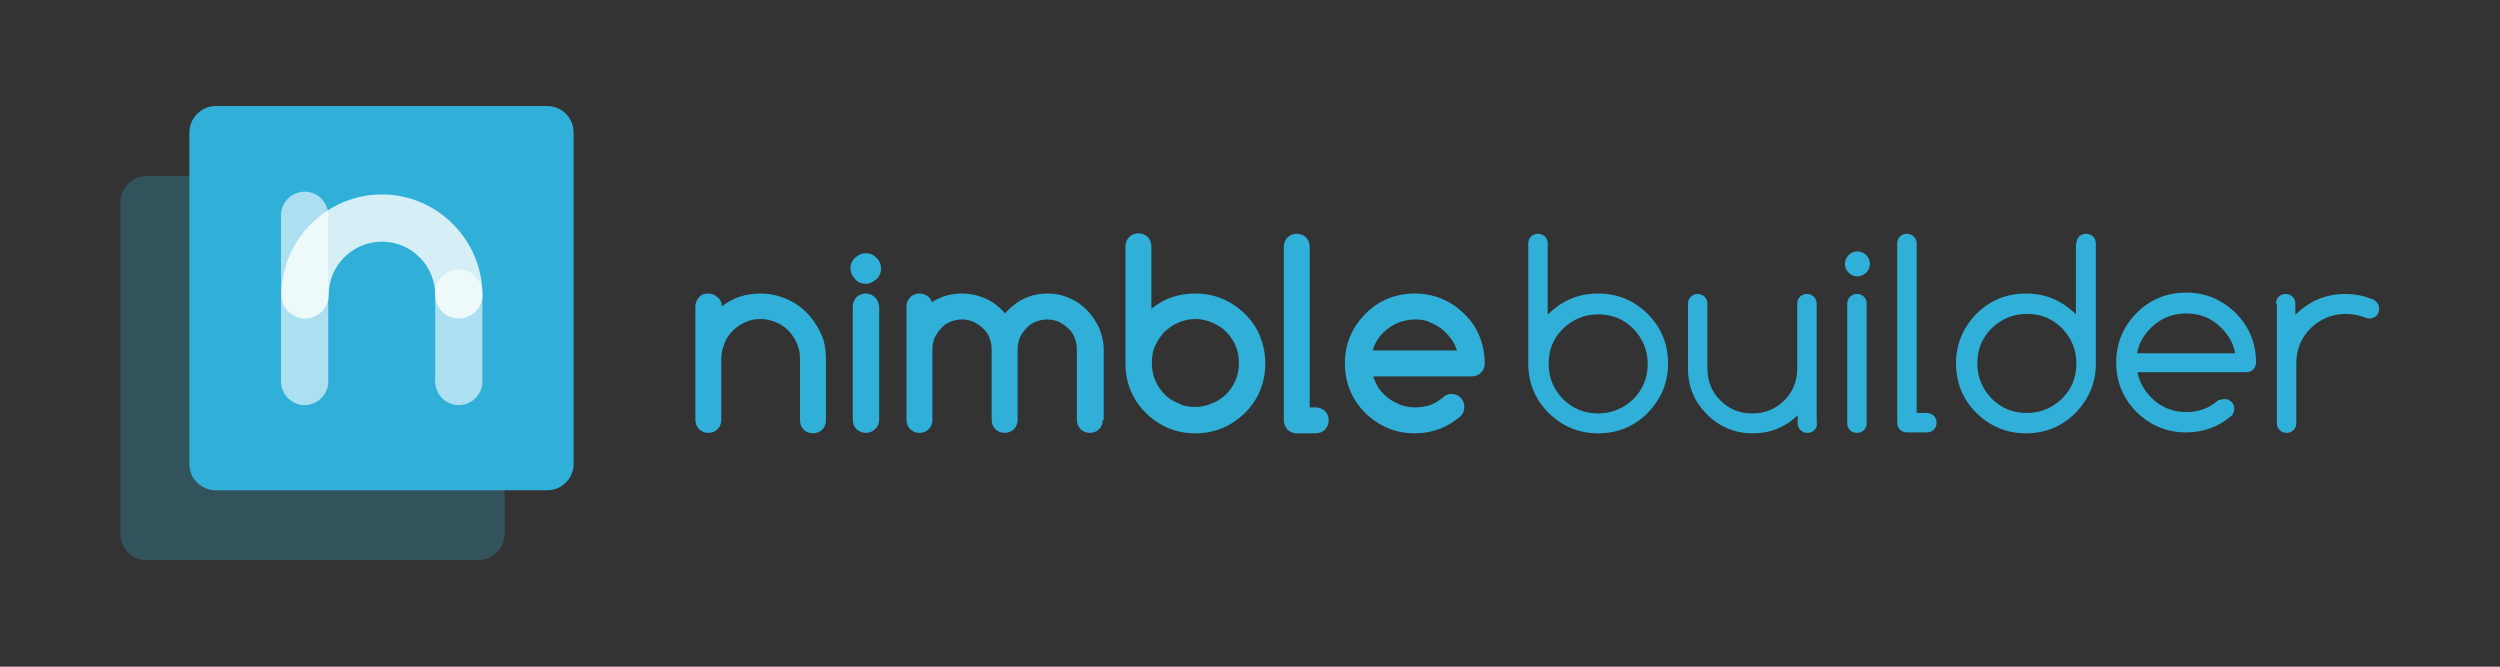 <?xml version="1.0" encoding="utf-8"?>
<!-- Generator: Adobe Illustrator 21.0.2, SVG Export Plug-In . SVG Version: 6.00 Build 0)  -->
<svg version="1.1" id="Nimble-logo-fond-blanc-horizontal"
	 xmlns="http://www.w3.org/2000/svg" xmlns:xlink="http://www.w3.org/1999/xlink" x="0px" y="0px" viewBox="0 0 540 144"
	 style="enable-background:new 0 0 540 144;" xml:space="preserve">
<rect x="0" y="0" width="540" height="144" fill="#333333" stroke="none"/>
<style type="text/css">
	.st0{opacity:0.25;fill:#30B0D8;}
	.st1{fill:#30B0D8;}
	.st2{opacity:0.6;fill:#FFFFFF;}
	.st3{opacity:0.8;fill:#FFFFFF;}
</style>
<g>
	<g>
		<g>
			<g>
				<path class="st0" d="M26,43.7v71.6c0,3.2,2.6,5.7,5.7,5.7h71.6c3.2,0,5.7-2.6,5.7-5.7V43.7c0-3.2-2.6-5.7-5.7-5.7H31.7
					C28.6,38,26,40.6,26,43.7z"/>
				<path class="st1" d="M40.9,28.6v71.6c0,3.2,2.6,5.7,5.7,5.7h71.6c3.2,0,5.7-2.6,5.7-5.7V28.6c0-3.2-2.6-5.7-5.7-5.7H46.6
					C43.5,22.9,40.9,25.5,40.9,28.6z"/>
				<g>
					<path class="st2" d="M65.8,87.5L65.8,87.5c-2.8,0-5.1-2.3-5.1-5.1V46.5c0-2.8,2.3-5.1,5.1-5.1h0c2.8,0,5.1,2.3,5.1,5.1v35.9
						C70.9,85.2,68.6,87.5,65.8,87.5z"/>
					<path class="st2" d="M99.1,87.5L99.1,87.5c-2.8,0-5.1-2.3-5.1-5.1V63.3c0-2.8,2.3-5.1,5.1-5.1h0c2.8,0,5.1,2.3,5.1,5.1v19.1
						C104.2,85.2,101.9,87.5,99.1,87.5z"/>
					<path class="st3" d="M82.5,42c-12,0-21.7,9.8-21.7,21.7c0,2.8,2.3,5.1,5.1,5.1c2.8,0,5.1-2.3,5.1-5.1c0-6.4,5.2-11.5,11.5-11.5
						c6.4,0,11.5,5.2,11.5,11.5c0,2.8,2.3,5.1,5.1,5.1c2.8,0,5.1-2.3,5.1-5.1C104.2,51.8,94.4,42,82.5,42z"/>
				</g>
			</g>
		</g>
	</g>
	<g>
		<g>
			<g>
				<path class="st1" d="M155.9,66.2c2.4-1.9,5.2-2.8,8.4-2.8c1.9,0,3.7,0.4,5.4,1.1c1.7,0.7,3.2,1.7,4.5,3c1.3,1.3,2.3,2.8,3.1,4.5
					c0.8,1.7,1.1,3.5,1.1,5.5v13.3c0,0.8-0.3,1.5-0.8,2c-0.5,0.5-1.2,0.8-2,0.8c-0.8,0-1.5-0.3-2-0.8c-0.5-0.5-0.8-1.2-0.8-2V77.4
					c0-1.2-0.2-2.2-0.7-3.3c-0.4-1-1.1-1.9-1.8-2.7c-0.8-0.8-1.7-1.4-2.7-1.8c-1-0.4-2.1-0.7-3.3-0.7c-1.2,0-2.3,0.2-3.3,0.7
					c-1,0.4-1.9,1-2.7,1.8c-0.8,0.8-1.4,1.7-1.8,2.7s-0.7,2.1-0.7,3.3v13.3c0,0.8-0.3,1.5-0.8,2c-0.5,0.5-1.2,0.8-2,0.8
					c-0.8,0-1.5-0.3-2-0.8c-0.5-0.5-0.8-1.2-0.8-2V66.2c0-0.8,0.3-1.4,0.8-2c0.5-0.6,1.2-0.8,2-0.8c0.8,0,1.4,0.3,2,0.8
					C155.7,64.8,155.9,65.4,155.9,66.2z"/>
				<path class="st1" d="M190.3,58c0,0.9-0.3,1.7-1,2.3s-1.4,1-2.3,1c-0.9,0-1.7-0.3-2.3-1s-1-1.4-1-2.3c0-0.9,0.3-1.7,1-2.3
					c0.6-0.6,1.4-1,2.3-1c0.9,0,1.7,0.3,2.3,1C190,56.3,190.3,57.1,190.3,58z M184.2,90.7V66.2c0-0.8,0.3-1.5,0.8-2
					c0.5-0.5,1.2-0.8,2-0.8c0.8,0,1.4,0.3,2,0.8c0.5,0.5,0.8,1.2,0.9,2v24.5c0,0.8-0.3,1.5-0.9,2c-0.5,0.5-1.2,0.8-2,0.8
					c-0.8,0-1.4-0.3-2-0.8C184.5,92.2,184.2,91.5,184.2,90.7z"/>
				<path class="st1" d="M238.2,90.7c0,0.8-0.3,1.5-0.8,2c-0.5,0.5-1.2,0.8-2,0.8c-0.8,0-1.5-0.3-2-0.8c-0.5-0.5-0.8-1.2-0.8-2V75.4
					c0-0.9-0.2-1.7-0.5-2.5c-0.3-0.8-0.8-1.5-1.4-2c-0.6-0.6-1.3-1-2-1.4c-0.8-0.3-1.6-0.5-2.5-0.5c-0.9,0-1.7,0.2-2.5,0.5
					c-0.8,0.3-1.5,0.8-2,1.4c-0.6,0.6-1,1.2-1.4,2c-0.3,0.8-0.5,1.6-0.5,2.5v15.3c0,0.8-0.3,1.5-0.8,2c-0.5,0.5-1.2,0.8-2,0.8
					c-0.8,0-1.5-0.3-2-0.8c-0.5-0.5-0.8-1.2-0.8-2V75.4c0-0.9-0.2-1.7-0.5-2.5c-0.3-0.8-0.8-1.4-1.4-2c-0.6-0.6-1.3-1-2-1.4
					c-0.8-0.3-1.6-0.5-2.5-0.5s-1.7,0.2-2.5,0.5c-0.8,0.3-1.5,0.8-2,1.4c-0.6,0.6-1,1.3-1.4,2c-0.3,0.8-0.5,1.6-0.5,2.5v15.3
					c0,0.8-0.3,1.5-0.8,2c-0.5,0.5-1.2,0.8-2,0.8c-0.8,0-1.5-0.3-2-0.8c-0.5-0.5-0.8-1.2-0.8-2V66.2c0-0.8,0.3-1.4,0.8-2
					c0.5-0.5,1.2-0.8,2-0.8c0.6,0,1.2,0.2,1.7,0.5c0.5,0.4,0.8,0.8,1,1.4c1.9-1.3,4.1-1.9,6.5-1.9c1.8,0,3.5,0.4,5.1,1.1
					c1.6,0.7,3,1.8,4.2,3.2c2.5-2.9,5.6-4.3,9.2-4.3c1.6,0,3.2,0.3,4.7,1c1.5,0.6,2.7,1.5,3.8,2.6c1.1,1.1,1.9,2.4,2.6,3.8
					c0.6,1.5,1,3,1,4.6V90.7z"/>
				<path class="st1" d="M248.7,66.7c2.7-2.2,5.8-3.3,9.5-3.3c4.1,0,7.7,1.5,10.7,4.4c1.5,1.5,2.6,3.1,3.3,4.9
					c0.7,1.8,1.1,3.7,1.1,5.8c0,4.2-1.5,7.8-4.4,10.7c-3,2.9-6.5,4.4-10.7,4.4c-4.2,0-7.7-1.5-10.7-4.4c-2.9-2.9-4.4-6.5-4.4-10.7
					V53.2c0-0.8,0.3-1.5,0.8-2c0.5-0.5,1.2-0.8,2-0.8c0.8,0,1.5,0.3,2,0.8c0.5,0.5,0.8,1.2,0.8,2V66.7z M258.2,87.9
					c1.3,0,2.5-0.3,3.7-0.8c1.2-0.5,2.2-1.2,3-2c0.9-0.9,1.5-1.9,2-3c0.5-1.1,0.7-2.4,0.7-3.7c0-1.3-0.2-2.5-0.7-3.7s-1.2-2.1-2-3
					c-0.9-0.9-1.9-1.5-3-2c-1.2-0.5-2.4-0.8-3.7-0.8c-1.3,0-2.6,0.3-3.7,0.8c-1.2,0.5-2.1,1.2-3,2c-0.8,0.9-1.5,1.9-2,3
					c-0.5,1.1-0.7,2.4-0.7,3.7c0,1.3,0.2,2.5,0.7,3.7c0.5,1.2,1.2,2.2,2,3c0.8,0.9,1.8,1.5,3,2C255.6,87.7,256.8,87.9,258.2,87.9z"
					/>
				<path class="st1" d="M277.3,90.8V53.3c0-0.8,0.3-1.5,0.8-2c0.5-0.5,1.2-0.8,2-0.8c0.8,0,1.5,0.3,2,0.8c0.5,0.5,0.8,1.2,0.8,2
					v34.7h1.3c0.8,0,1.4,0.3,2,0.8c0.5,0.5,0.8,1.2,0.8,2c0,0.8-0.3,1.4-0.8,2c-0.5,0.5-1.2,0.8-2,0.8h-4.1c-0.8,0-1.4-0.3-2-0.8
					C277.6,92.2,277.3,91.5,277.3,90.8z"/>
				<path class="st1" d="M313.5,85.1c0.8,0,1.5,0.3,2,0.8c0.5,0.5,0.8,1.2,0.8,2c0,0.8-0.3,1.5-0.8,2c-2.8,2.4-6.1,3.7-9.9,3.7
					c-4.2,0-7.7-1.5-10.7-4.4c-2.9-2.9-4.4-6.5-4.4-10.7s1.5-7.7,4.4-10.7c2.9-2.9,6.5-4.4,10.7-4.4c4.1,0,7.7,1.5,10.7,4.4
					c1.5,1.5,2.6,3.1,3.3,4.9c0.7,1.8,1.1,3.7,1.1,5.8c0,0.8-0.3,1.5-0.8,2c-0.5,0.5-1.2,0.8-2,0.8h-21.3c0.3,1,0.8,1.9,1.3,2.7
					c0.6,0.8,1.3,1.5,2.1,2.1c0.8,0.6,1.7,1,2.6,1.4c1,0.3,2,0.5,3,0.5c1.2,0,2.3-0.2,3.3-0.5c1-0.4,1.9-0.9,2.7-1.6
					C312.2,85.3,312.8,85.1,313.5,85.1z M314.7,75.7c-0.3-1-0.8-1.9-1.4-2.7c-0.6-0.8-1.3-1.5-2.1-2.1c-0.8-0.6-1.7-1-2.6-1.4
					s-2-0.5-3-0.5s-2,0.2-3,0.5c-1,0.3-1.9,0.8-2.7,1.4c-0.8,0.6-1.5,1.3-2.1,2.1s-1,1.7-1.3,2.7H314.7z"/>
			</g>
			<g>
				<path class="st1" d="M334.4,67.9c0,0,0.1-0.1,0.1-0.1c2.9-2.9,6.5-4.4,10.7-4.4s7.7,1.5,10.7,4.4c2.9,2.9,4.4,6.5,4.4,10.7
					c0,4.2-1.5,7.7-4.4,10.7c-2.9,2.9-6.5,4.4-10.7,4.4s-7.7-1.5-10.7-4.4c-2.9-2.9-4.4-6.5-4.4-10.7V52.6c0-0.6,0.2-1.1,0.6-1.5
					c0.4-0.4,0.9-0.6,1.5-0.6s1.1,0.2,1.5,0.6c0.4,0.4,0.6,0.9,0.6,1.5V67.9z M345.2,89.3c3,0,5.5-1.1,7.6-3.1
					c2.1-2.1,3.1-4.6,3.1-7.6c0-3-1.1-5.5-3.1-7.6c-2.1-2.1-4.6-3.1-7.6-3.1s-5.5,1.1-7.6,3.1c-2.1,2.1-3.1,4.6-3.1,7.6
					c0,3,1.1,5.5,3.1,7.6C339.6,88.2,342.2,89.3,345.2,89.3z"/>
				<path class="st1" d="M392.5,91.4c0,0.6-0.2,1.1-0.6,1.5c-0.4,0.4-0.9,0.6-1.5,0.6s-1.1-0.2-1.5-0.6c-0.4-0.4-0.6-0.9-0.6-1.5
					v-1.7c-2.7,2.6-5.9,3.9-9.7,3.9c-3.9,0-7.2-1.4-9.9-4.1c-2.7-2.7-4.1-6-4.1-9.9v-14c0-0.6,0.2-1.1,0.6-1.5
					c0.4-0.4,0.9-0.6,1.5-0.6c0.6,0,1.1,0.2,1.5,0.6c0.4,0.4,0.6,0.9,0.6,1.5v14c0,2.7,0.9,5,2.8,6.9c1.9,1.9,4.2,2.8,6.9,2.8
					c2.7,0,5-0.9,6.9-2.8c1.9-1.9,2.8-4.2,2.8-6.9v-14c0-0.6,0.2-1.1,0.6-1.5c0.4-0.4,0.9-0.6,1.5-0.6s1.1,0.2,1.5,0.6
					c0.4,0.4,0.6,0.9,0.6,1.5V91.4z"/>
				<path class="st1" d="M403.9,57c0,0.7-0.3,1.4-0.8,1.9c-0.5,0.5-1.2,0.8-1.9,0.8s-1.4-0.3-1.9-0.8c-0.5-0.5-0.8-1.2-0.8-1.9
					c0-0.7,0.3-1.4,0.8-1.9c0.5-0.5,1.2-0.8,1.9-0.8s1.4,0.3,1.9,0.8C403.6,55.6,403.9,56.2,403.9,57z M399,65.6
					c0-0.6,0.2-1.1,0.6-1.5c0.4-0.4,0.9-0.6,1.5-0.6c0.6,0,1.1,0.2,1.5,0.6c0.4,0.4,0.6,0.9,0.6,1.5v25.8c0,0.6-0.2,1.1-0.6,1.5
					c-0.4,0.4-0.9,0.6-1.5,0.6c-0.6,0-1.1-0.2-1.5-0.6c-0.4-0.4-0.6-0.9-0.6-1.5V65.6z"/>
				<path class="st1" d="M409.8,52.6c0-0.6,0.2-1.1,0.6-1.5c0.4-0.4,0.9-0.6,1.5-0.6c0.6,0,1.1,0.2,1.5,0.6c0.4,0.4,0.6,0.9,0.6,1.5
					v36.6h2.2c0.6,0,1.1,0.2,1.5,0.6c0.4,0.4,0.6,0.9,0.6,1.5s-0.2,1.1-0.6,1.5c-0.4,0.4-0.9,0.6-1.5,0.6h-4.3
					c-0.6,0-1.1-0.2-1.5-0.6c-0.4-0.4-0.6-0.9-0.6-1.5V52.6z"/>
				<path class="st1" d="M448.5,52.6c0-0.6,0.2-1.1,0.6-1.5c0.4-0.4,0.9-0.6,1.5-0.6s1.1,0.2,1.5,0.6c0.4,0.4,0.6,0.9,0.6,1.5v25.9
					c0,4.2-1.5,7.7-4.4,10.7c-2.9,2.9-6.5,4.4-10.7,4.4s-7.7-1.5-10.7-4.4c-2.9-2.9-4.4-6.5-4.4-10.7c0-4.2,1.5-7.7,4.4-10.7
					c2.9-2.9,6.5-4.4,10.7-4.4s7.7,1.5,10.7,4.4c0,0,0.1,0.1,0.1,0.1V52.6z M448.5,78.5c0-3-1.1-5.5-3.1-7.6
					c-2.1-2.1-4.6-3.1-7.6-3.1s-5.5,1.1-7.6,3.1c-2.1,2.1-3.1,4.6-3.1,7.6c0,3,1.1,5.5,3.1,7.6c2.1,2.1,4.6,3.1,7.6,3.1
					s5.5-1.1,7.6-3.1C447.5,84,448.5,81.5,448.5,78.5z"/>
				<path class="st1" d="M480.5,86.2c0.6,0,1.1,0.2,1.5,0.6c0.4,0.4,0.6,0.9,0.6,1.5s-0.2,1.1-0.6,1.5c-2.8,2.4-6.1,3.6-9.8,3.6
					c-4.2,0-7.7-1.5-10.7-4.4c-2.9-2.9-4.4-6.5-4.4-10.7c0-4.2,1.5-7.7,4.4-10.7c2.9-2.9,6.5-4.4,10.7-4.4c4.2,0,7.7,1.5,10.7,4.4
					c2.9,2.9,4.4,6.5,4.4,10.7c0,0.6-0.2,1.1-0.6,1.5c-0.4,0.4-0.9,0.6-1.5,0.6h-23.5c0.4,2.1,1.4,3.9,3,5.5
					c2.1,2.1,4.6,3.1,7.6,3.1c2.7,0,5-0.9,6.9-2.6C479.6,86.4,480,86.2,480.5,86.2z M482.8,76.3c-0.4-2.1-1.4-3.9-3-5.5
					c-2.1-2.1-4.6-3.1-7.6-3.1c-3,0-5.5,1.1-7.6,3.1c-1.6,1.6-2.6,3.4-3,5.5H482.8z"/>
				<path class="st1" d="M491.6,65.6c0-0.6,0.2-1.1,0.6-1.5c0.4-0.4,0.9-0.6,1.5-0.6s1.1,0.2,1.5,0.6c0.4,0.4,0.6,0.9,0.6,1.5v2.4
					c3-3,6.6-4.5,10.8-4.5c2.1,0,4,0.4,5.8,1.1c0.3,0.1,0.6,0.3,0.9,0.6c0.4,0.4,0.6,0.9,0.6,1.5s-0.2,1.1-0.6,1.5
					c-0.4,0.4-0.9,0.6-1.5,0.6c-0.3,0-0.7-0.1-0.9-0.2c-1.3-0.5-2.7-0.8-4.2-0.8c-3,0-5.5,1.1-7.6,3.1c-2.1,2.1-3.1,4.6-3.1,7.6
					v12.9c0,0.6-0.2,1.1-0.6,1.5c-0.4,0.4-0.9,0.6-1.5,0.6s-1.1-0.2-1.5-0.6c-0.4-0.4-0.6-0.9-0.6-1.5V65.6z"/>
			</g>
		</g>
	</g>
</g>
</svg>
